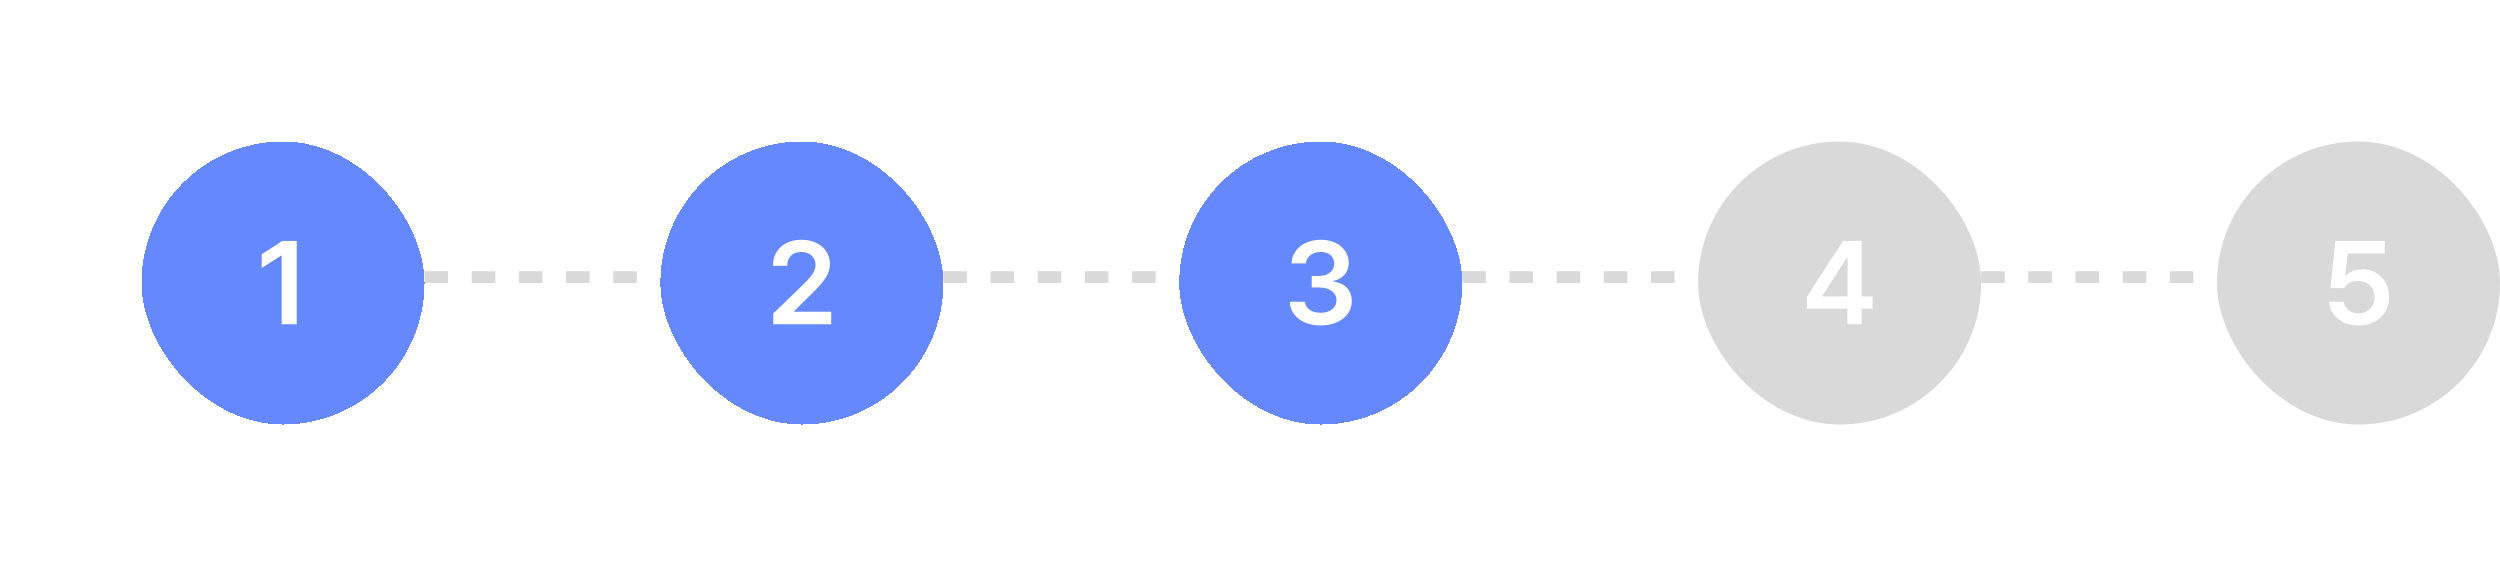 <svg width="212" height="48" viewBox="0 0 212 48" fill="none" xmlns="http://www.w3.org/2000/svg">
<line x1="36" y1="23.5" x2="56" y2="23.5" stroke="#D9D9D9" stroke-dasharray="2 2"/>
<line x1="80" y1="23.5" x2="100" y2="23.5" stroke="#D9D9D9" stroke-dasharray="2 2"/>
<line x1="124" y1="23.5" x2="144" y2="23.5" stroke="#D9D9D9" stroke-dasharray="2 2"/>
<line x1="168" y1="23.5" x2="188" y2="23.5" stroke="#D9D9D9" stroke-dasharray="2 2"/>
<g filter="url(#filter0_d_901_16327)">
<rect x="12" y="12" width="24" height="24" rx="12" fill="#6588FF" shape-rendering="crispEdges"/>
<path d="M25.162 20.43V27.5H23.883V21.67H23.844L22.193 22.725V21.562L23.941 20.43H25.162Z" fill="white"/>
</g>
<g filter="url(#filter1_d_901_16327)">
<rect x="56" y="12" width="24" height="24" rx="12" fill="#6588FF" shape-rendering="crispEdges"/>
<path d="M65.573 27.5V26.582L68.073 24.17C68.786 23.457 69.157 23.037 69.157 22.441C69.157 21.782 68.635 21.367 67.946 21.367C67.219 21.367 66.75 21.821 66.755 22.539H65.544C65.539 21.201 66.545 20.332 67.956 20.332C69.401 20.332 70.373 21.196 70.378 22.383C70.373 23.179 69.992 23.823 68.601 25.137L67.341 26.387V26.436H70.485V27.5H65.573Z" fill="white"/>
</g>
<g filter="url(#filter2_d_901_16327)">
<rect x="100" y="12" width="24" height="24" rx="12" fill="#6588FF" shape-rendering="crispEdges"/>
<path d="M111.995 27.598C110.486 27.598 109.407 26.777 109.378 25.586H110.657C110.691 26.152 111.258 26.528 111.995 26.523C112.771 26.528 113.333 26.099 113.333 25.469C113.333 24.834 112.786 24.38 111.868 24.375H111.233V23.398H111.868C112.62 23.398 113.143 22.979 113.138 22.363C113.143 21.768 112.693 21.367 112.005 21.367C111.341 21.367 110.77 21.738 110.745 22.334H109.524C109.554 21.148 110.633 20.332 112.015 20.332C113.45 20.332 114.378 21.211 114.368 22.295C114.378 23.086 113.851 23.657 113.079 23.818V23.877C114.075 24.009 114.642 24.648 114.632 25.537C114.642 26.733 113.523 27.598 111.995 27.598Z" fill="white"/>
</g>
<rect x="144" y="12" width="24" height="24" rx="12" fill="#D9D9D9"/>
<path d="M153.231 26.182V25.166L156.288 20.43H157.87V25.137H158.798V26.182H157.87V27.5H156.659V26.182H153.231ZM154.53 25.137H156.679V21.875H156.601L154.53 25.088V25.137Z" fill="white"/>
<rect x="188" y="12" width="24" height="24" rx="12" fill="#D9D9D9"/>
<path d="M200.01 27.598C198.599 27.598 197.559 26.753 197.52 25.586H198.76C198.799 26.157 199.341 26.567 200.01 26.572C200.801 26.567 201.372 25.996 201.367 25.215C201.372 24.404 200.786 23.833 199.971 23.828C199.419 23.823 199.019 24.019 198.799 24.434H197.617L198.047 20.43H202.227V21.494H199.092L198.877 23.369H198.945C199.219 23.061 199.731 22.837 200.312 22.832C201.626 22.837 202.603 23.814 202.598 25.176C202.603 26.587 201.538 27.598 200.01 27.598Z" fill="white"/>
<defs>
<filter id="filter0_d_901_16327" x="0" y="0" width="48" height="48" filterUnits="userSpaceOnUse" color-interpolation-filters="sRGB">
<feFlood flood-opacity="0" result="BackgroundImageFix"/>
<feColorMatrix in="SourceAlpha" type="matrix" values="0 0 0 0 0 0 0 0 0 0 0 0 0 0 0 0 0 0 127 0" result="hardAlpha"/>
<feOffset/>
<feGaussianBlur stdDeviation="6"/>
<feComposite in2="hardAlpha" operator="out"/>
<feColorMatrix type="matrix" values="0 0 0 0 0.396 0 0 0 0 0.533 0 0 0 0 1 0 0 0 0.3 0"/>
<feBlend mode="normal" in2="BackgroundImageFix" result="effect1_dropShadow_901_16327"/>
<feBlend mode="normal" in="SourceGraphic" in2="effect1_dropShadow_901_16327" result="shape"/>
</filter>
<filter id="filter1_d_901_16327" x="44" y="0" width="48" height="48" filterUnits="userSpaceOnUse" color-interpolation-filters="sRGB">
<feFlood flood-opacity="0" result="BackgroundImageFix"/>
<feColorMatrix in="SourceAlpha" type="matrix" values="0 0 0 0 0 0 0 0 0 0 0 0 0 0 0 0 0 0 127 0" result="hardAlpha"/>
<feOffset/>
<feGaussianBlur stdDeviation="6"/>
<feComposite in2="hardAlpha" operator="out"/>
<feColorMatrix type="matrix" values="0 0 0 0 0.396 0 0 0 0 0.533 0 0 0 0 1 0 0 0 0.3 0"/>
<feBlend mode="normal" in2="BackgroundImageFix" result="effect1_dropShadow_901_16327"/>
<feBlend mode="normal" in="SourceGraphic" in2="effect1_dropShadow_901_16327" result="shape"/>
</filter>
<filter id="filter2_d_901_16327" x="88" y="0" width="48" height="48" filterUnits="userSpaceOnUse" color-interpolation-filters="sRGB">
<feFlood flood-opacity="0" result="BackgroundImageFix"/>
<feColorMatrix in="SourceAlpha" type="matrix" values="0 0 0 0 0 0 0 0 0 0 0 0 0 0 0 0 0 0 127 0" result="hardAlpha"/>
<feOffset/>
<feGaussianBlur stdDeviation="6"/>
<feComposite in2="hardAlpha" operator="out"/>
<feColorMatrix type="matrix" values="0 0 0 0 0.396 0 0 0 0 0.533 0 0 0 0 1 0 0 0 0.3 0"/>
<feBlend mode="normal" in2="BackgroundImageFix" result="effect1_dropShadow_901_16327"/>
<feBlend mode="normal" in="SourceGraphic" in2="effect1_dropShadow_901_16327" result="shape"/>
</filter>
</defs>
</svg>
